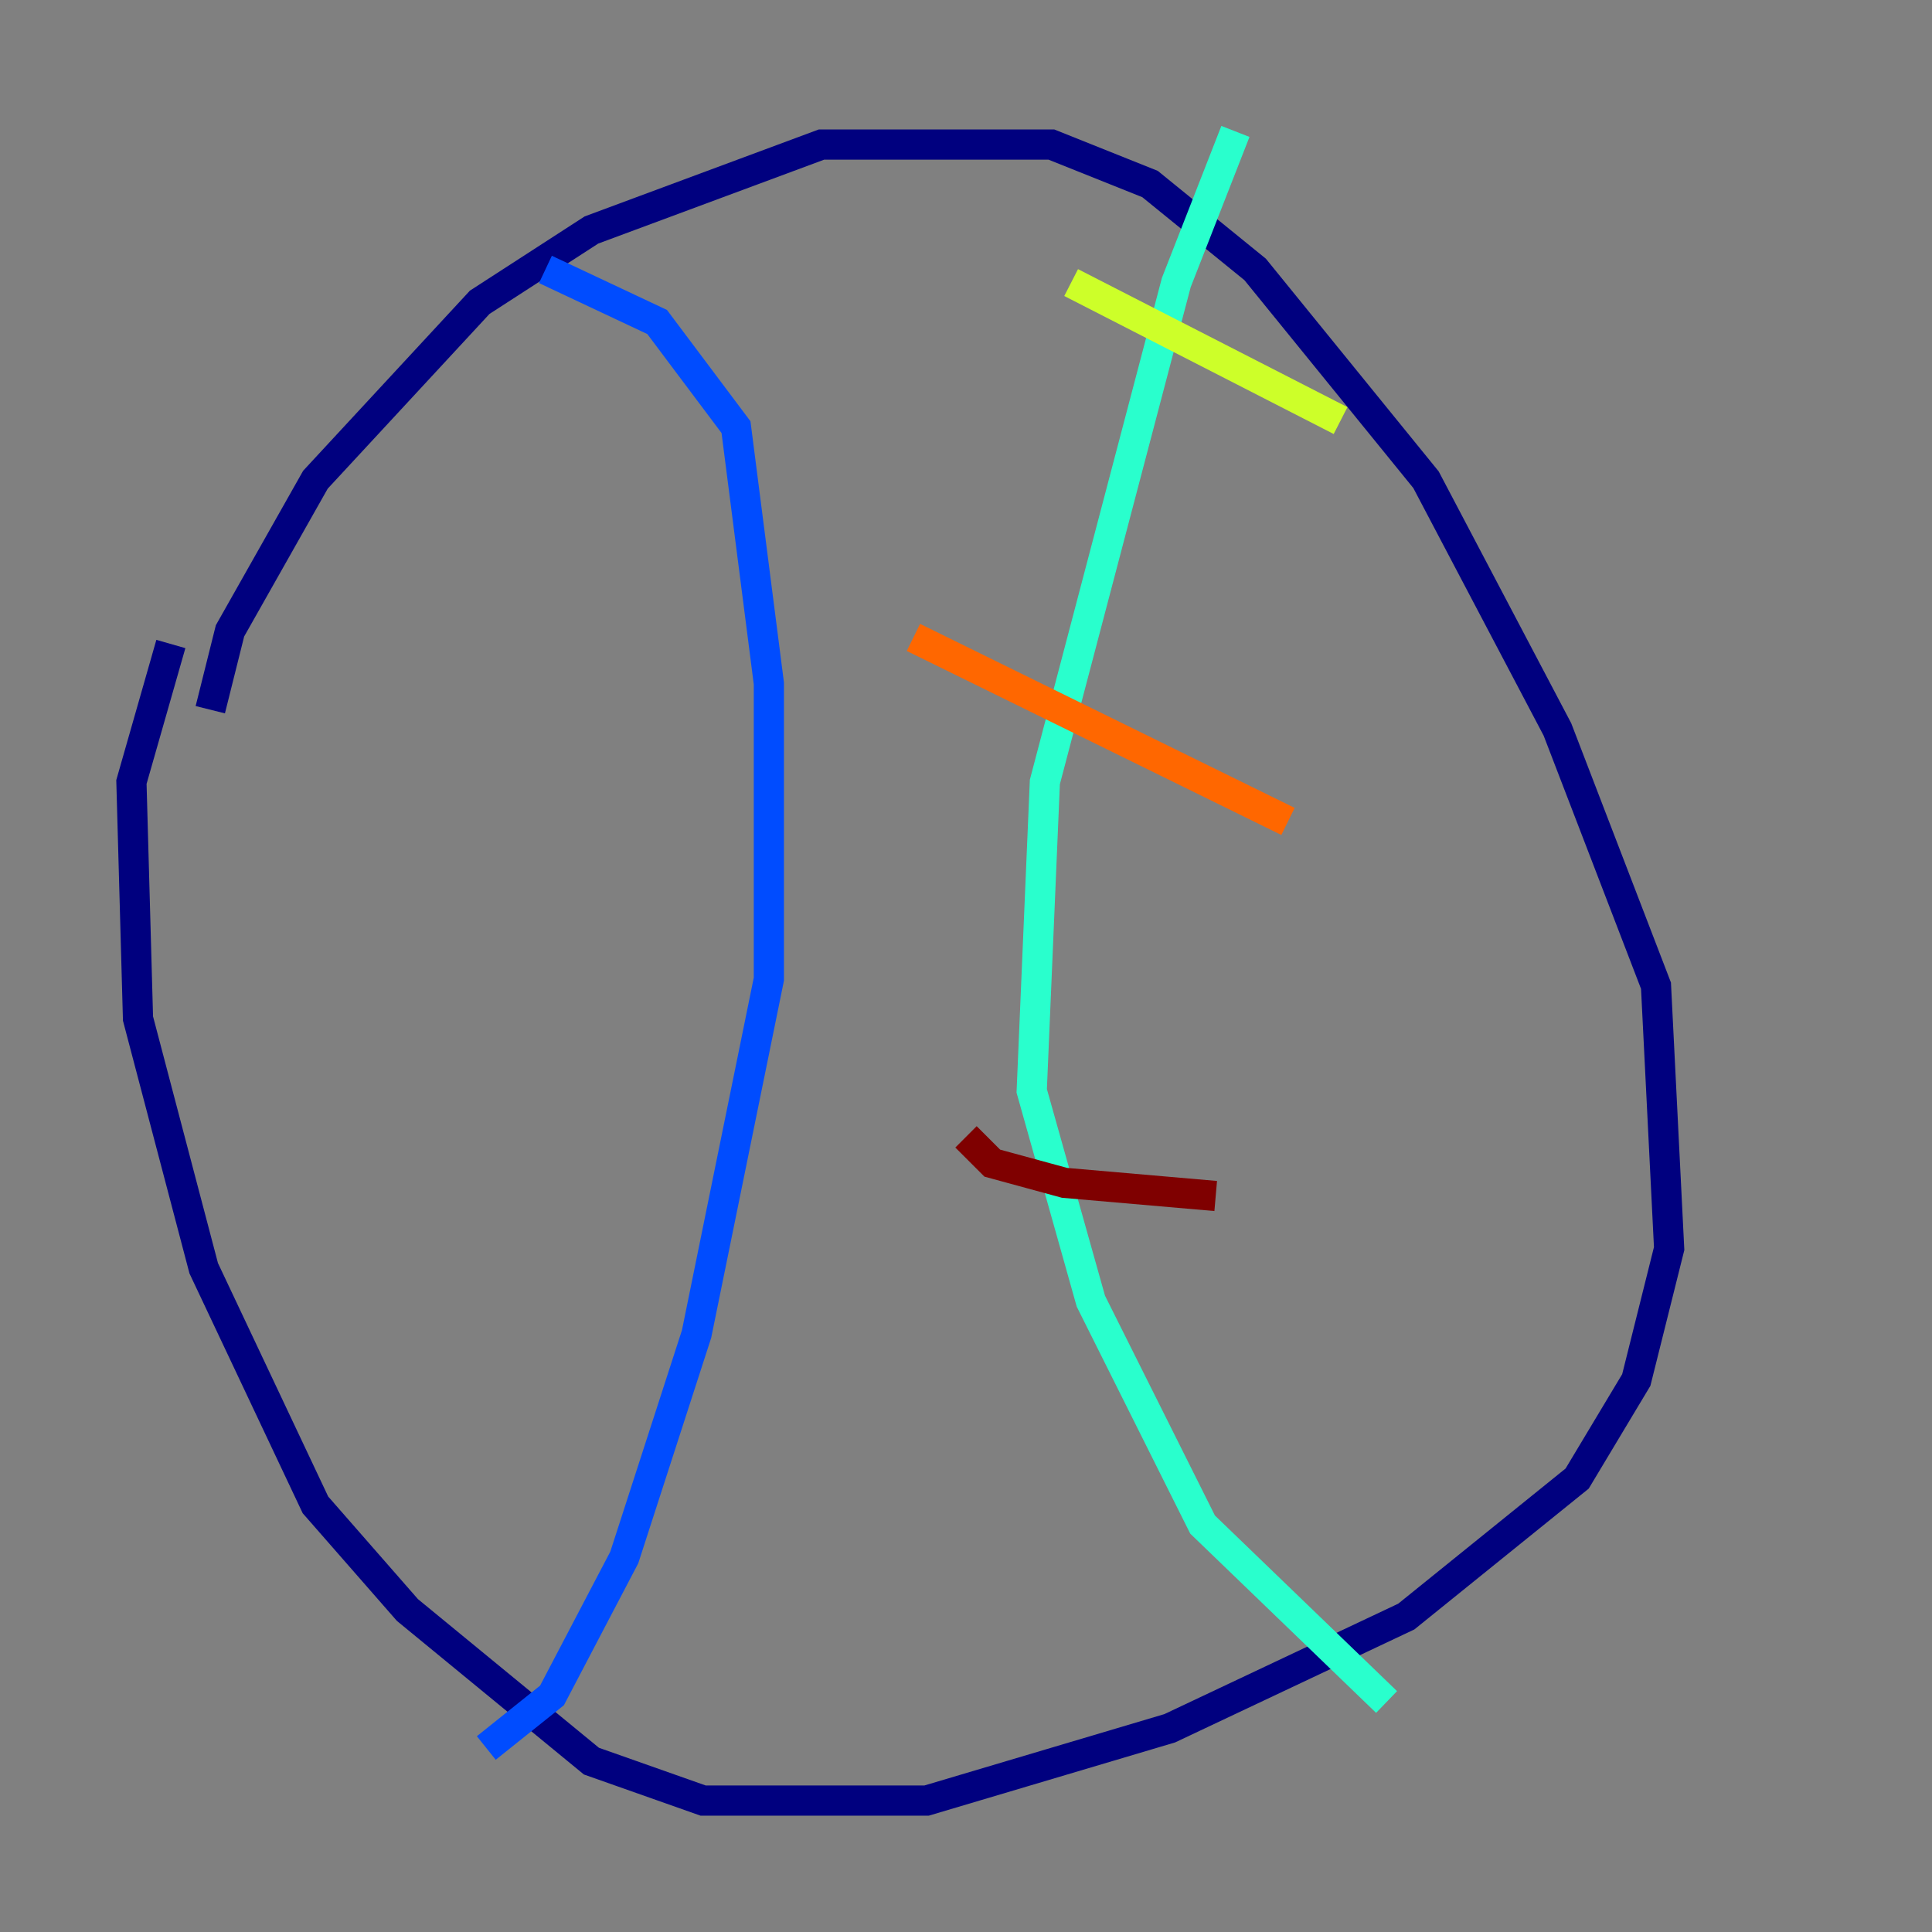 <?xml version="1.0" encoding="utf-8" ?>
<svg baseProfile="tiny" height="128" version="1.2" viewBox="0,0,128,128" width="128" xmlns="http://www.w3.org/2000/svg" xmlns:ev="http://www.w3.org/2001/xml-events" xmlns:xlink="http://www.w3.org/1999/xlink"><rect x="0" y="0" width="128" height="128" fill="#808080" stroke="none"/><defs /><polyline fill="none" points="13.932,47.02 15.238,41.796 20.898,31.782 31.782,20.027 39.184,15.238 54.422,9.578 69.66,9.578 76.191,12.191 83.156,17.85 94.476,31.782 103.184,48.327 109.714,65.306 110.585,82.721 108.408,91.429 104.49,97.959 93.17,107.102 77.497,114.503 61.388,119.293 46.585,119.293 39.184,116.68 26.993,106.667 20.898,99.701 13.497,84.027 9.143,67.483 8.707,51.809 11.32,42.667" stroke="#00007f" stroke-width="2" /><polyline fill="none" points="36.136,17.85 43.537,21.333 48.762,28.299 50.939,45.279 50.939,64.871 46.15,88.381 41.361,103.184 36.571,112.326 32.218,115.809" stroke="#004cff" stroke-width="2" /><polyline fill="none" points="81.85,8.707 77.932,18.721 69.225,51.809 68.354,72.272 72.272,86.204 79.674,101.007 91.864,112.762" stroke="#29ffcd" stroke-width="2" /><polyline fill="none" points="70.966,18.721 88.816,27.864" stroke="#cdff29" stroke-width="2" /><polyline fill="none" points="60.517,42.231 85.333,54.422" stroke="#ff6700" stroke-width="2" /><polyline fill="none" points="64.0,75.32 65.742,77.061 70.531,78.367 80.544,79.238" stroke="#7f0000" stroke-width="2" /></svg>